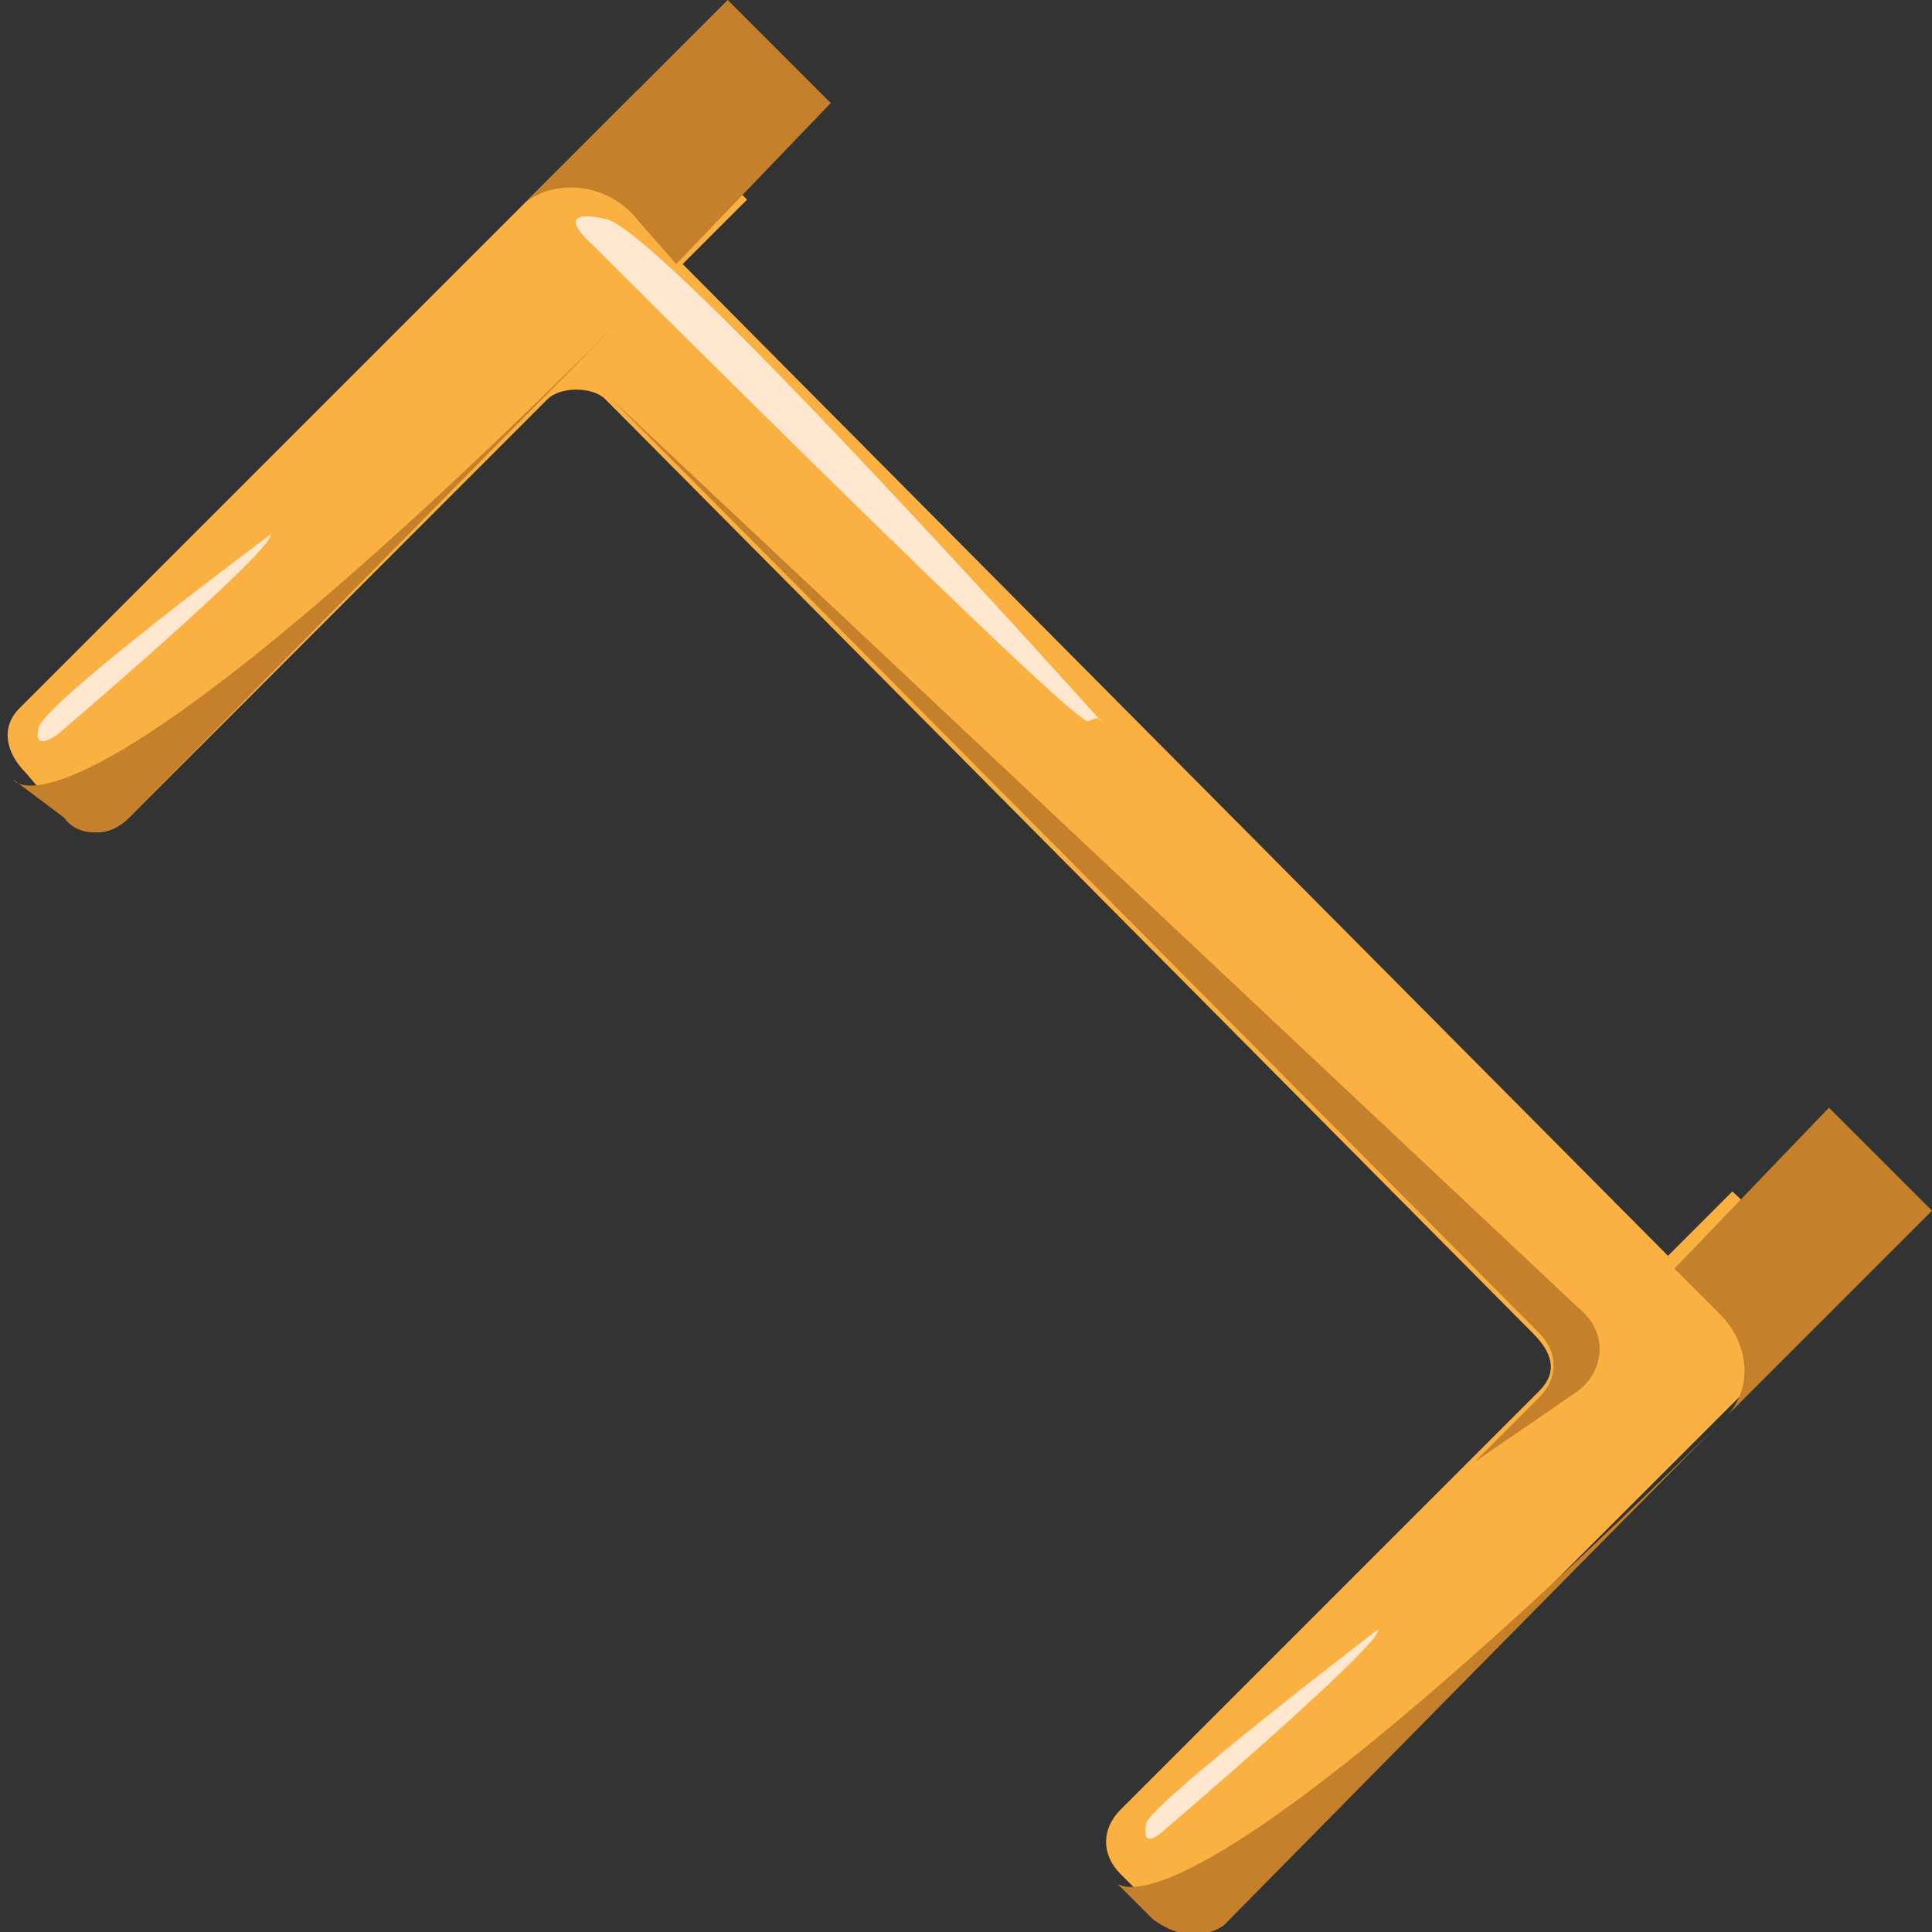 <svg xmlns="http://www.w3.org/2000/svg" viewBox="0 0 30 30" enable-background="new 0 0 30 30" width="30" height="30">
 <rect x="0" y="0" width="30" height="30" fill="#333333" stroke="none"/>
 <path fill="#fbb042" d="m26.9 18.5l-1 1-15.3-15.4 1-1-1.7-1.7-9.6 9.6c-.3.3-.2.7.1 1l.6.7c.3.3.7.3 1 0l6.5-6.5c.2-.2.7-.2.9 0l14.4 14.5c.3.3.4.6.1.9l-6.5 6.5c-.3.3-.3.7 0 1l.6.6c.3.3.7.3 1 0l9.6-9.6-1.7-1.6"/>
 <g fill="#c4802a">
  <path d="m26.7 20.4c.5.5.5 1.2.1 1.6l-.4.4 3.6-3.6-1.6-1.6-2.4 2.5.7.7"/>
  <path d="m9.8 3.3c-.5-.5-1.3-.5-1.7-.1l-.4.4 3.6-3.6 1.6 1.6-2.4 2.5-.7-.8"/>
 </g>
 <g fill="#ffe8cf">
  <path d="m16.9 11.2c-.2.1-7.7-7.4-7.7-7.4s-.7-.6.2-.4c.8.1 7.7 7.8 7.7 7.8s0-.1-.2 0"/>
  <path d="m4.2 8.3c.1.2-3.3 3.1-3.3 3.1s-.4.3-.3-.1 3.6-3 3.6-3"/>
  <path d="m21.4 25.3c.1.2-3.3 3.1-3.3 3.1s-.4.4-.3-.1c.2-.4 3.6-3 3.6-3"/>
 </g>
 <g fill="#c4802a">
  <path d="m2 12.7c0 0 7-7.1 7.7-7.8-8.7 8.7-9.5 7.2-9.5 7.2l.8.6c.2.3.7.3 1 0"/>
  <path d="m19 29.9c0 0 7-7.1 7.7-7.8-8.7 8.6-9.4 7.1-9.4 7.1l.6.6c.4.3.8.3 1.1.1"/>
  <path d="m24.5 20.3c.5.4.4 1 0 1.3l-1.6 1.1 1-1c.3-.3.3-.7 0-1l-14.4-14.5 15 14.1"/>
 </g>
</svg>
